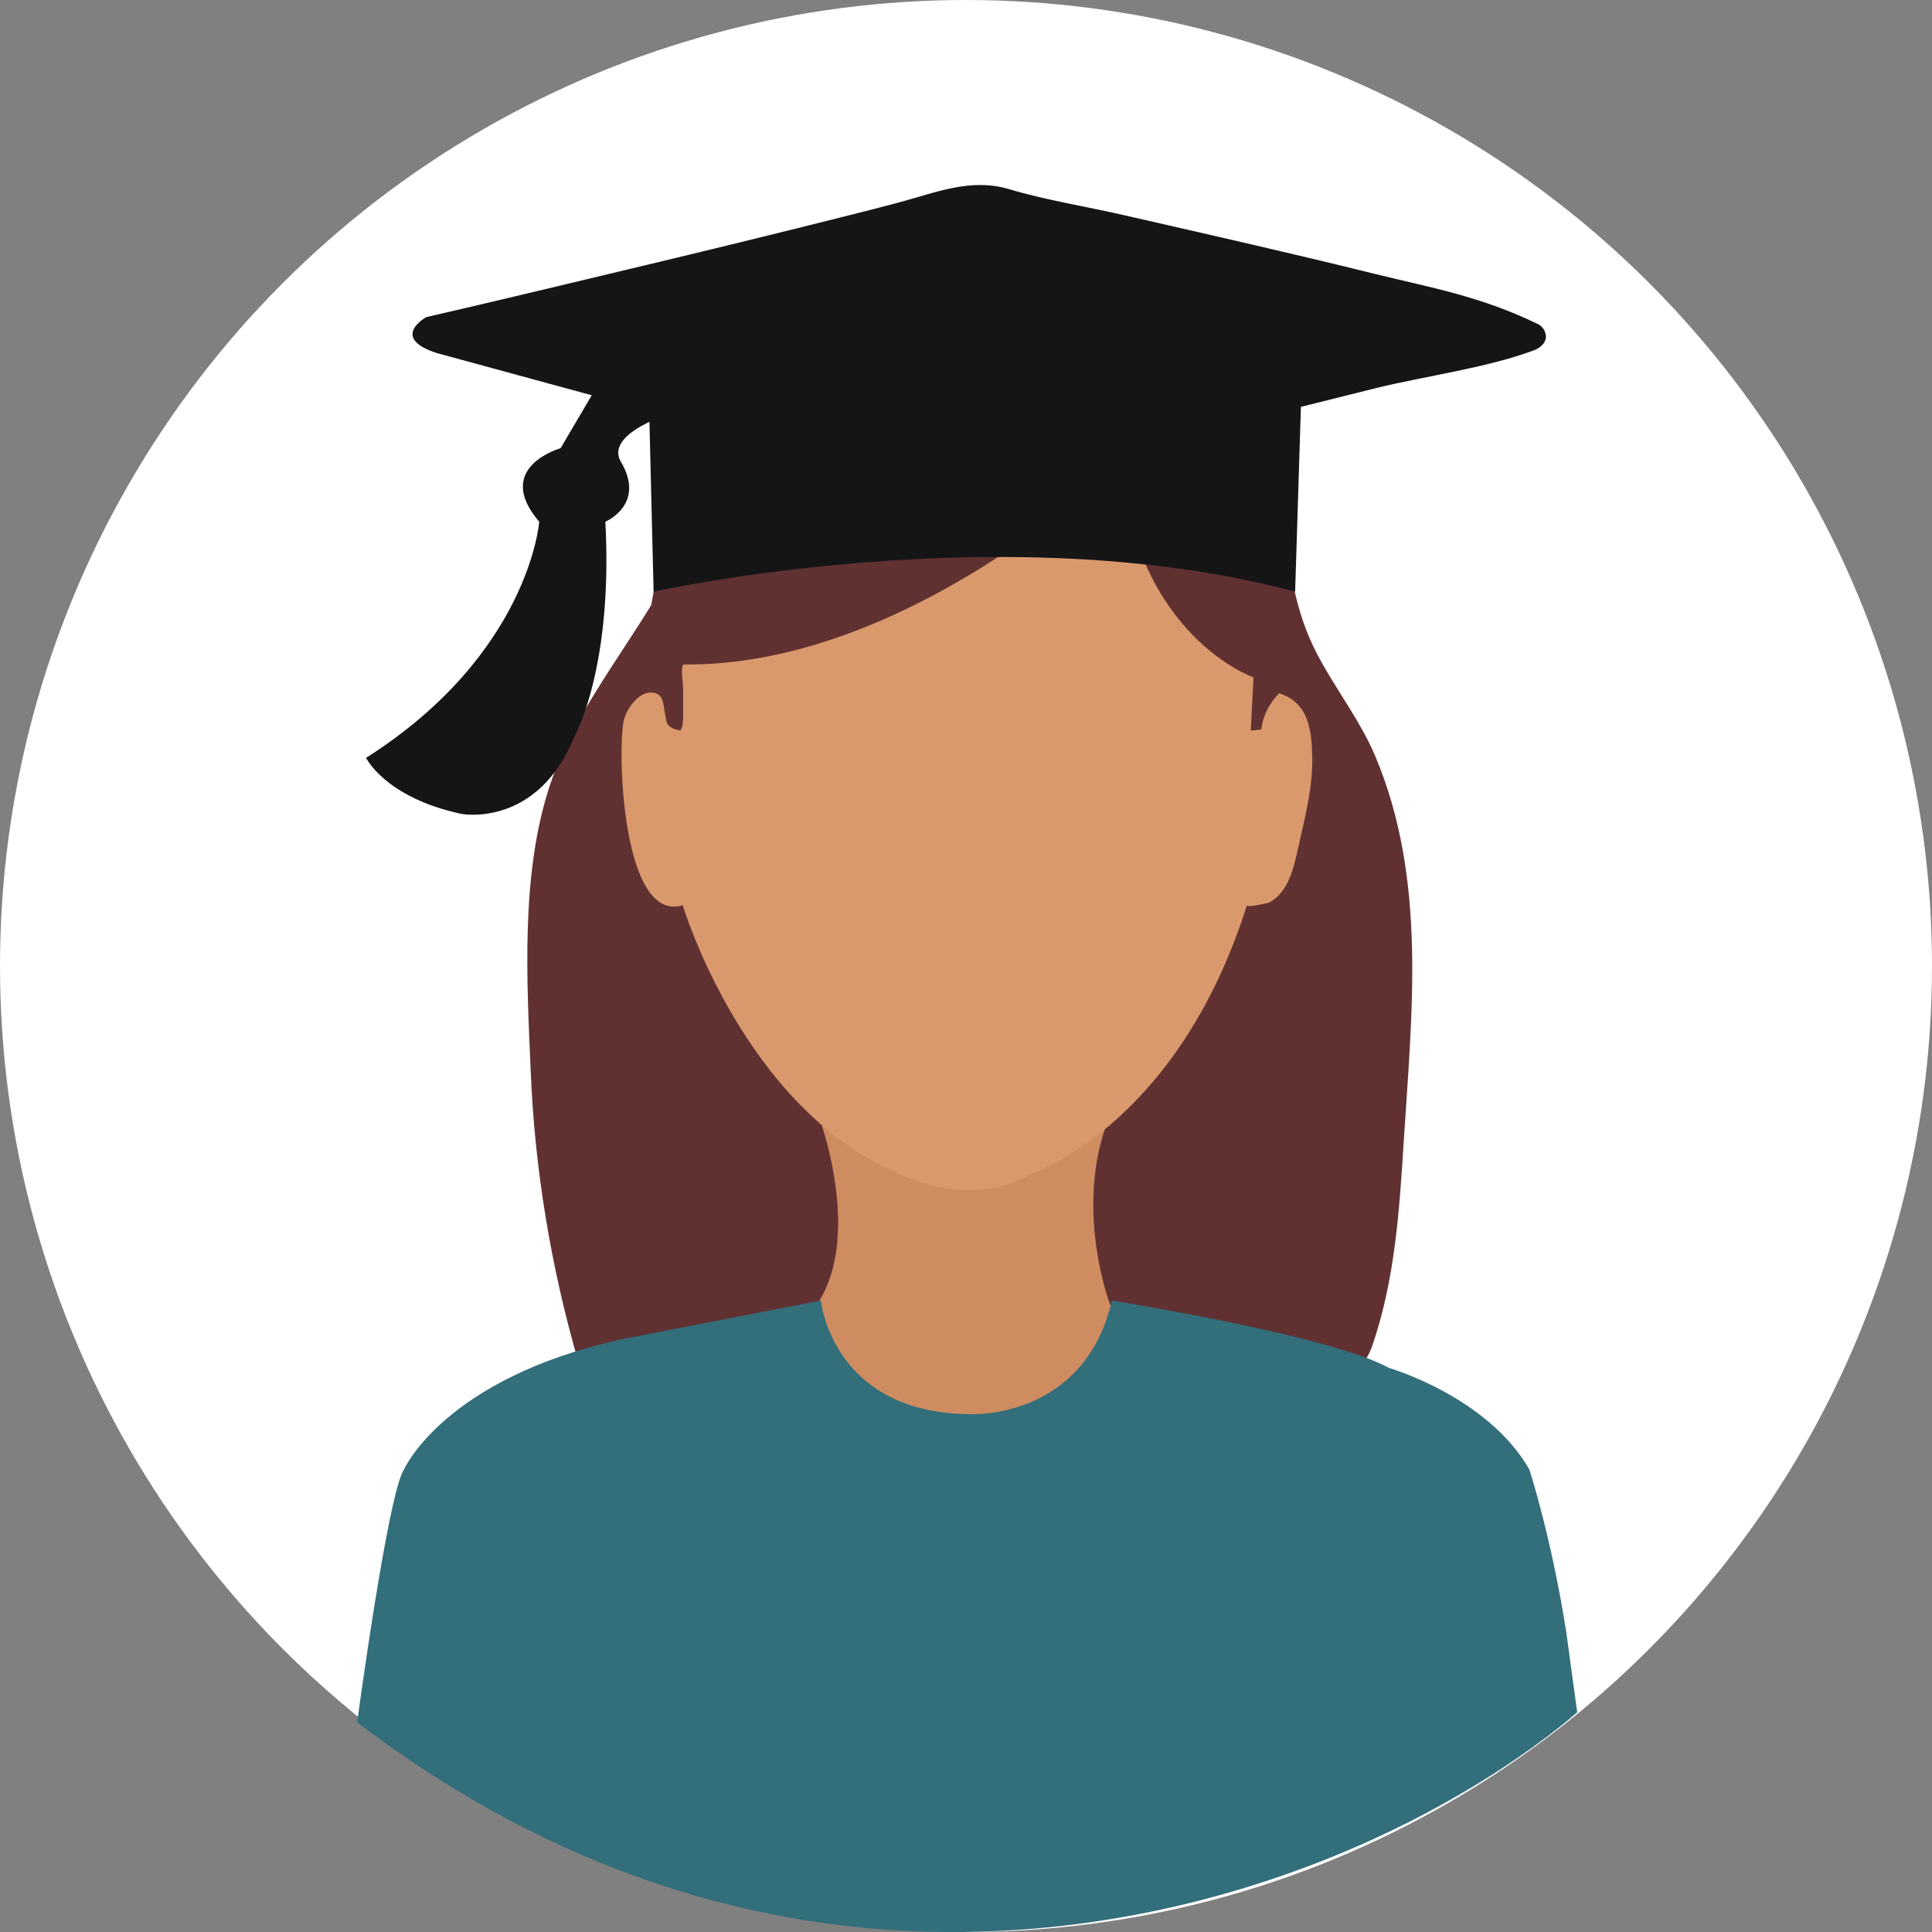<?xml version="1.0" encoding="utf-8"?>
<!-- Generator: Adobe Illustrator 17.0.0, SVG Export Plug-In . SVG Version: 6.00 Build 0)  -->
<!DOCTYPE svg PUBLIC "-//W3C//DTD SVG 1.1//EN" "http://www.w3.org/Graphics/SVG/1.1/DTD/svg11.dtd">
<svg version="1.1" id="Layer_1" xmlns="http://www.w3.org/2000/svg" xmlns:xlink="http://www.w3.org/1999/xlink" x="0px" y="0px"
	 width="595.28px" height="595.28px" viewBox="0 0 595.28 595.28" enable-background="new 0 0 595.28 595.28" xml:space="preserve">
<rect x="0" y="0" width="595.28" height="595.28" fill="#808080" stroke="none"/>
<g id="Layer_2">
	<circle fill="#FFFFFF" cx="297.64" cy="297.64" r="297.64"/>
	<path fill="#613132" d="M394.376,142.527c0.12,9.71,1.079,19.539,2.517,29.009c1.199,7.552,2.757,15.224,5.514,22.416
		c5.154,13.665,15.703,25.533,21.457,39.318c15.823,37.759,11.148,78.875,8.631,118.792c-1.319,21.097-2.757,42.554-9.71,62.693
		c-3.716,10.788-12.227,8.151-22.536,8.87c-10.908,0.719-21.817,1.558-32.725,2.278c-22.296,1.558-44.592,3.117-66.888,4.675
		c-16.183,1.199-32.485,2.278-48.668,3.476c-9.47,0.719-18.94,2.278-28.409,0.719c-10.189-1.678-41.116-2.158-45.311-14.984
		c-8.511-29.368-13.545-59.696-14.744-90.143c-1.199-27.81-2.997-59.576,5.514-86.427c6.593-20.858,20.378-38.359,31.646-56.819
		c0,0,8.031-43.273,5.634-44.113c-2.397-0.839,43.873,5.035,43.873,5.035l67.128,10.669L394.376,142.527z"/>
	<path fill="#CE8C60" d="M253.168,346.667c0,0,11.867,33.804-0.719,54.062v25.053l8.99,14.385l25.772,3.356l28.529-1.558
		l18.94,1.558l2.757-20.138l10.788-12.347l-6.233-9.23c0,0-10.429-27.331-1.558-53.942L253.168,346.667z"/>
	<path fill="#D9996C" d="M210.374,278.94c0,0,18.58,62.333,66.528,82.711c0,0,21.577,11.388,40.756,0
		c0,0,44.952-14.385,66.529-82.711c-0.24,0.839,6.473-0.719,6.833-0.839c6.233-3.356,7.672-11.148,9.11-17.501
		c2.038-9.11,4.435-18.34,4.195-27.69c-0.24-8.271-1.199-16.422-10.189-19.299c-2.997,2.997-5.035,6.953-5.514,11.148l-3.237,0.36
		l0.839-16.422c0,0-35.961-12.347-41.116-66.289c0,0-64.73,63.172-134.615,62.333c-0.839,1.558,0,5.874,0,7.552
		c0,2.637,0,5.274,0,7.911c0,1.798,0,3.476-0.839,4.915c-0.839-0.24-2.158-0.479-2.877-0.959c-1.798-1.319-1.319-1.918-1.798-3.836
		c-0.719-2.877-0.12-6.953-4.555-6.953c-3.956,0-7.672,5.514-8.271,8.87C190.235,230.872,191.554,284.574,210.374,278.94z"/>
	<path fill="#336E7B" d="M110.041,530.669c0,0,9.47-70.364,14.385-77.796c0,0,12.227-28.17,67.368-40.277l61.134-11.867
		c0,0,3.356,35.002,46.63,35.002c0,0,34.643,1.438,43.034-35.002c0,0,67.248,10.669,85.348,20.738c0,0,30.327,8.751,43.273,31.286
		c0,0,6.833,20.977,11.388,50.226l3.356,24.574c0,0-33.204,30.447-90.862,50.346C323.652,602.712,216.247,611.582,110.041,530.669z"
		/>
	<path fill="#161516" d="M201.383,182.324c0,0,107.884-24.094,197.667,0l2.757-88.225l-103.928,31.167l-98.654-31.167
		L201.383,182.324z"/>
	<path fill="#161516" d="M224.998,129.94l75.519,20.498c41.116-10.309,82.112-20.498,123.228-30.807
		c15.583-3.836,34.283-6.233,49.027-11.747c2.158-0.839,3.956-2.757,3.476-4.795c-0.24-1.438-1.199-2.757-2.637-3.356
		c-17.621-8.511-32.965-11.148-49.507-15.224c-25.652-6.353-51.545-12.227-77.317-18.101c-11.867-2.757-24.334-4.675-35.961-8.151
		c-11.747-3.476-22.536,1.079-33.684,4.076c-10.309,2.757-20.738,5.274-31.167,7.911c-25.533,6.353-51.185,12.467-76.837,18.58
		c-12.586,2.997-25.173,5.994-37.759,8.87c0,0-11.388,6.233,2.997,11.028l47.948,13.066l-9.59,16.302c0,0-20.977,5.874-6.593,22.656
		c0,0-2.997,40.756-53.343,72.762c0,0,5.874,12.227,29.368,17.261c0,0,23.615,4.555,35.122-24.454c0,0,11.628-20.977,9.23-65.57
		c0,0,12.586-5.274,4.795-18.46S234.587,118.433,224.998,129.94z"/>
</g>
</svg>
